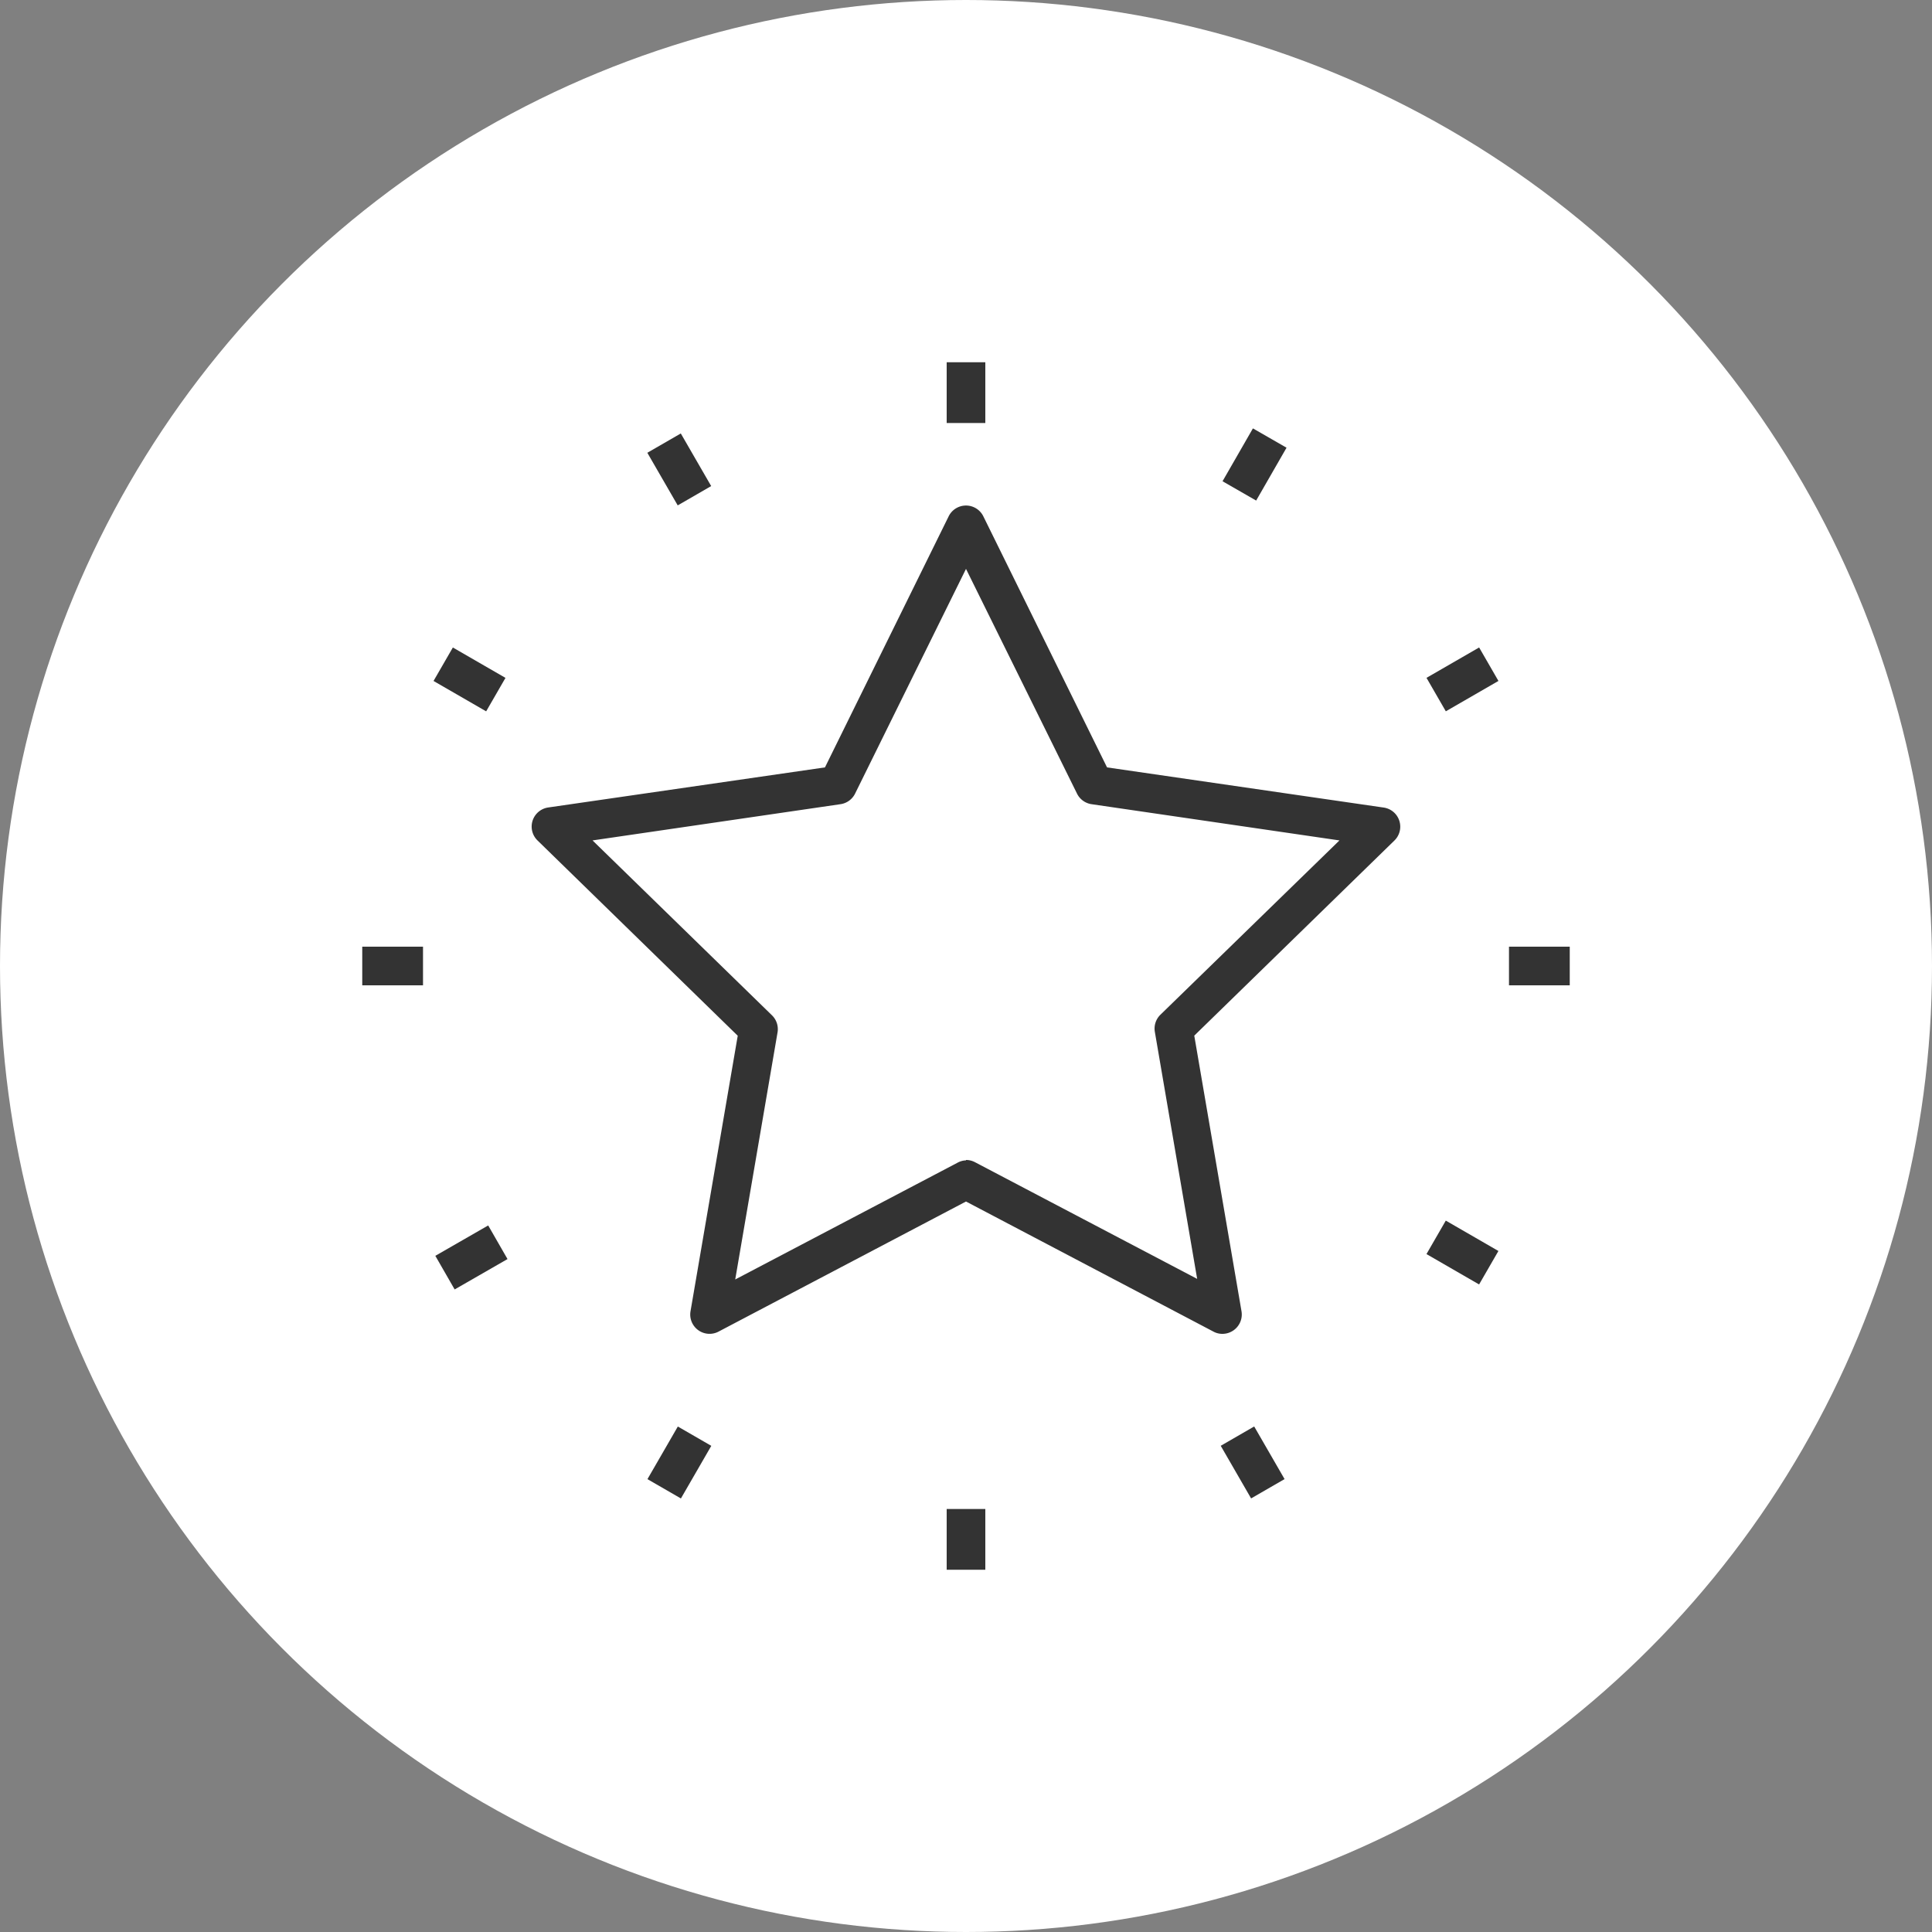<svg xmlns="http://www.w3.org/2000/svg" viewBox="0 0 200 200"><rect x="0" y="0" width="200" height="200" fill="#808080" stroke="none"/><defs><style>.cls-1{fill:#fff;}.cls-2{fill:#333;}</style></defs><g id="Capa_2" data-name="Capa 2"><g id="Layer_1" data-name="Layer 1"><circle class="cls-1" cx="100" cy="100" r="100"/><path class="cls-2" d="M126.55,138.08a1.91,1.91,0,0,1-.93-.23L100,124.38,74.38,137.85a2,2,0,0,1-2.9-2.1l4.89-28.53L55.64,87a2,2,0,0,1,1.11-3.41L85.4,79.44l12.81-26a2,2,0,0,1,3.58,0l12.81,26,28.65,4.16A2,2,0,0,1,144.36,87l-20.73,20.21,4.89,28.53a2,2,0,0,1-.79,1.95A2,2,0,0,1,126.55,138.08Zm-26.55-18a2,2,0,0,1,.93.23l23,12.08-4.38-25.57a2,2,0,0,1,.57-1.77L138.66,87,113,83.25a2,2,0,0,1-1.51-1.1L100,58.89,88.52,82.15A2,2,0,0,1,87,83.25L61.34,87l18.58,18.11a2,2,0,0,1,.57,1.77l-4.38,25.57,23-12.08A2,2,0,0,1,100,120.12Z"/><rect class="cls-2" x="98" y="37.5" width="4" height="6.29"/><rect class="cls-2" x="68.32" y="45.45" width="4" height="6.29" transform="translate(-14.88 41.67) rotate(-30)"/><rect class="cls-2" x="46.6" y="67.18" width="4" height="6.29" transform="translate(-36.6 77.26) rotate(-60)"/><rect class="cls-2" x="37.5" y="98" width="6.29" height="4"/><rect class="cls-2" x="45.46" y="127.67" width="6.29" height="4" transform="matrix(0.87, -0.5, 0.5, 0.87, -58.32, 41.66)"/><rect class="cls-2" x="67.18" y="149.4" width="6.29" height="4" transform="translate(-95.95 136.6) rotate(-60)"/><rect class="cls-2" x="98" y="156.21" width="4" height="6.29"/><rect class="cls-2" x="127.68" y="148.25" width="4" height="6.29" transform="translate(-58.33 85.12) rotate(-30)"/><rect class="cls-2" x="149.4" y="126.53" width="4" height="6.29" transform="translate(-36.61 195.94) rotate(-60)"/><rect class="cls-2" x="156.21" y="98" width="6.29" height="4"/><rect class="cls-2" x="148.25" y="68.32" width="6.29" height="4" transform="translate(-14.88 85.1) rotate(-29.99)"/><rect class="cls-2" x="126.53" y="46.6" width="6.29" height="4" transform="matrix(0.5, -0.87, 0.87, 0.5, 22.75, 136.6)"/></g></g></svg>